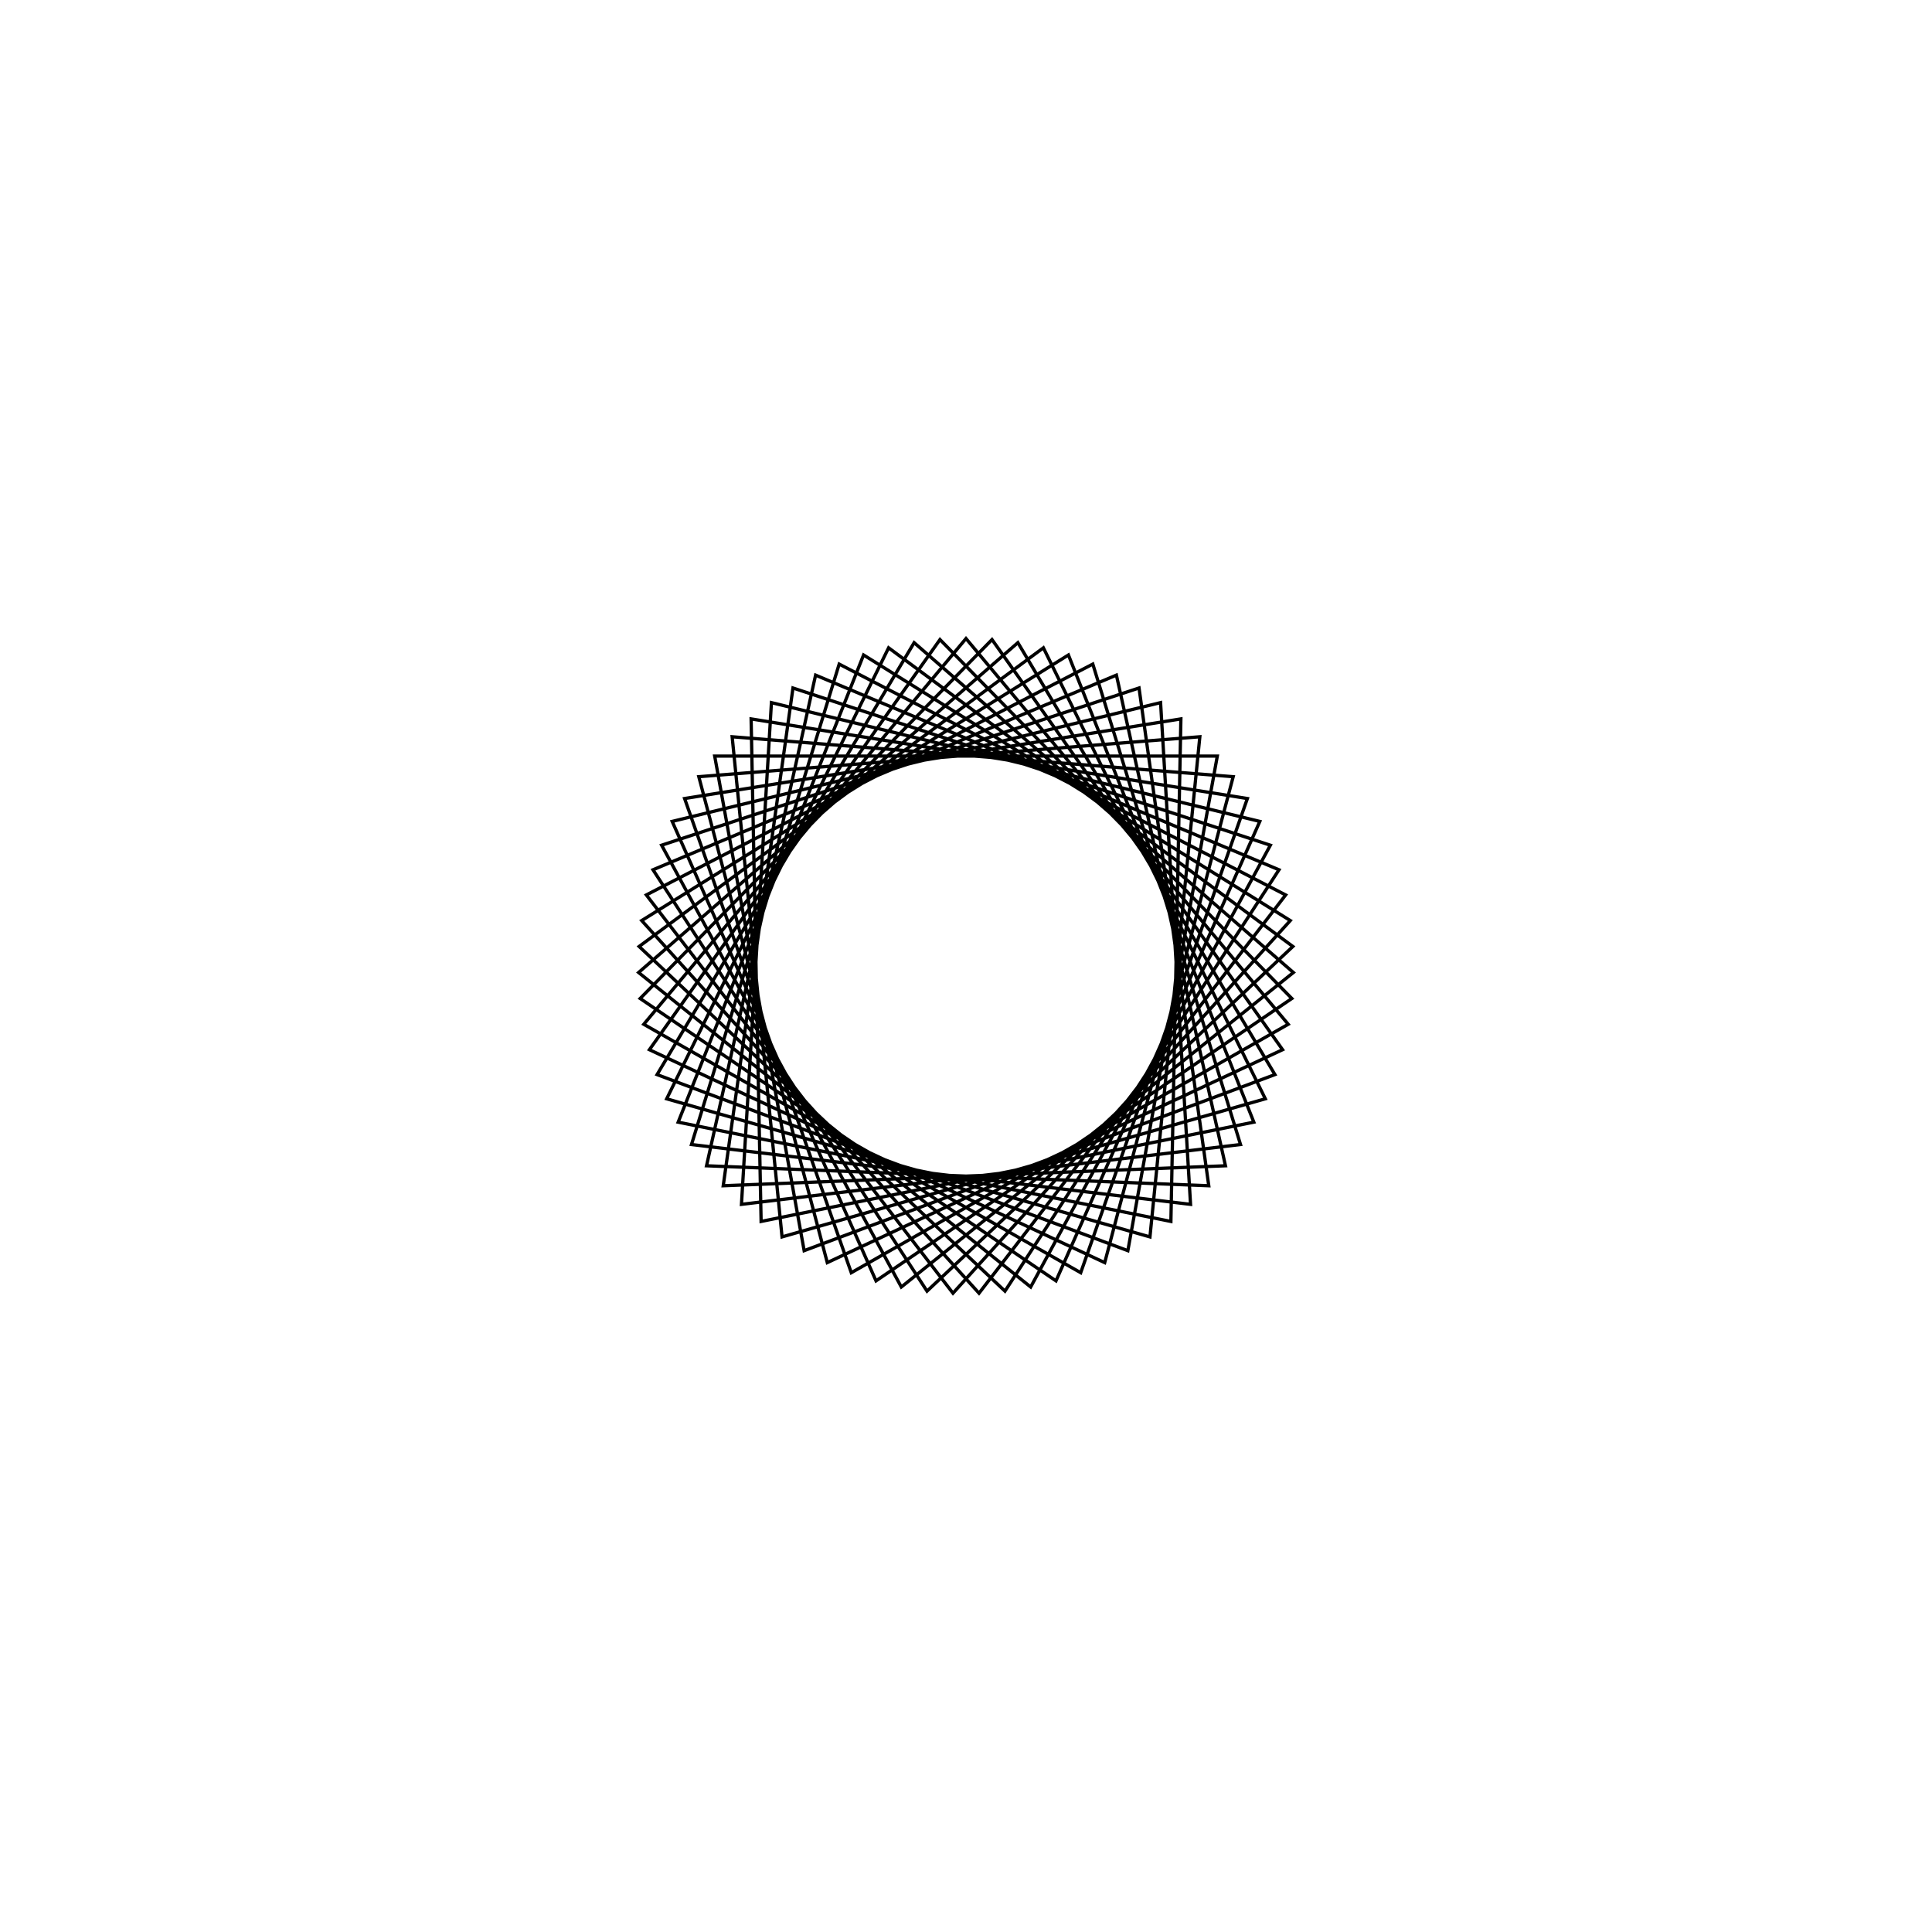 <?xml version='1.0' encoding='UTF-8'?>
<svg xmlns:href='http://www.w3.org/1999/xlink' width='590' xmlns='http://www.w3.org/2000/svg' href:xlink='xlink' height='590'>
  <defs/>
  <g id='canvas' transform='matrix(1,0,0,-1,0,590) translate(295,295)'>
    <path style='fill:none;stroke:black' d='M0,100 L98.403,-17.8 L-35.031,-93.663 L-85.932,51.144 L65.623,75.456 L62.571,-78.006 L-87.898,-47.687 L-31.28,94.982 L99.033,13.874 L-3.976,-99.921 L-97.618,21.698 L38.727,92.197 L83.831,-54.519 L-68.571,-72.788 L-59.42,80.432 L89.724,44.155 L27.479,-96.15 L-99.506,-9.925 L7.945,99.684 L96.678,-25.562 L-42.362,-90.584 L-81.597,57.809 L71.41,70.004 L56.175,-82.73 L-91.408,-40.553 L-23.634,97.167 L99.822,5.962 L-11.902,-99.289 L-95.585,29.385 L45.93,88.828 L79.234,-61.008 L-74.137,-67.11 L-52.842,84.898 L92.948,36.886 L19.753,-98.03 L-99.98,-1.988 L15.84,98.738 L94.341,-33.162 L-49.425,-86.932 L-76.746,64.109 L76.746,64.109 L49.425,-86.932 L-94.341,-33.162 L-15.84,98.738 L99.98,-1.988 L-19.753,-98.03 L-92.948,36.886 L52.842,84.898 L74.137,-67.11 L-79.234,-61.008 L-45.93,88.828 L95.585,29.385 L11.902,-99.289 L-99.822,5.962 L23.634,97.167 L91.408,-40.553 L-56.175,-82.73 L-71.41,70.004 L81.597,57.809 L42.362,-90.584 L-96.678,-25.562 L-7.945,99.684 L99.506,-9.925 L-27.479,-96.15 L-89.724,44.155 L59.42,80.432 L68.571,-72.788 L-83.831,-54.519 L-38.727,92.197 L97.618,21.698 L3.976,-99.921 L-99.033,13.874 L31.28,94.982 L87.898,-47.687 L-62.571,-78.006 L-65.623,75.456 L85.932,51.144 L35.031,-93.663 L-98.403,-17.8 L0,100 Z'/>
  </g>
</svg>
